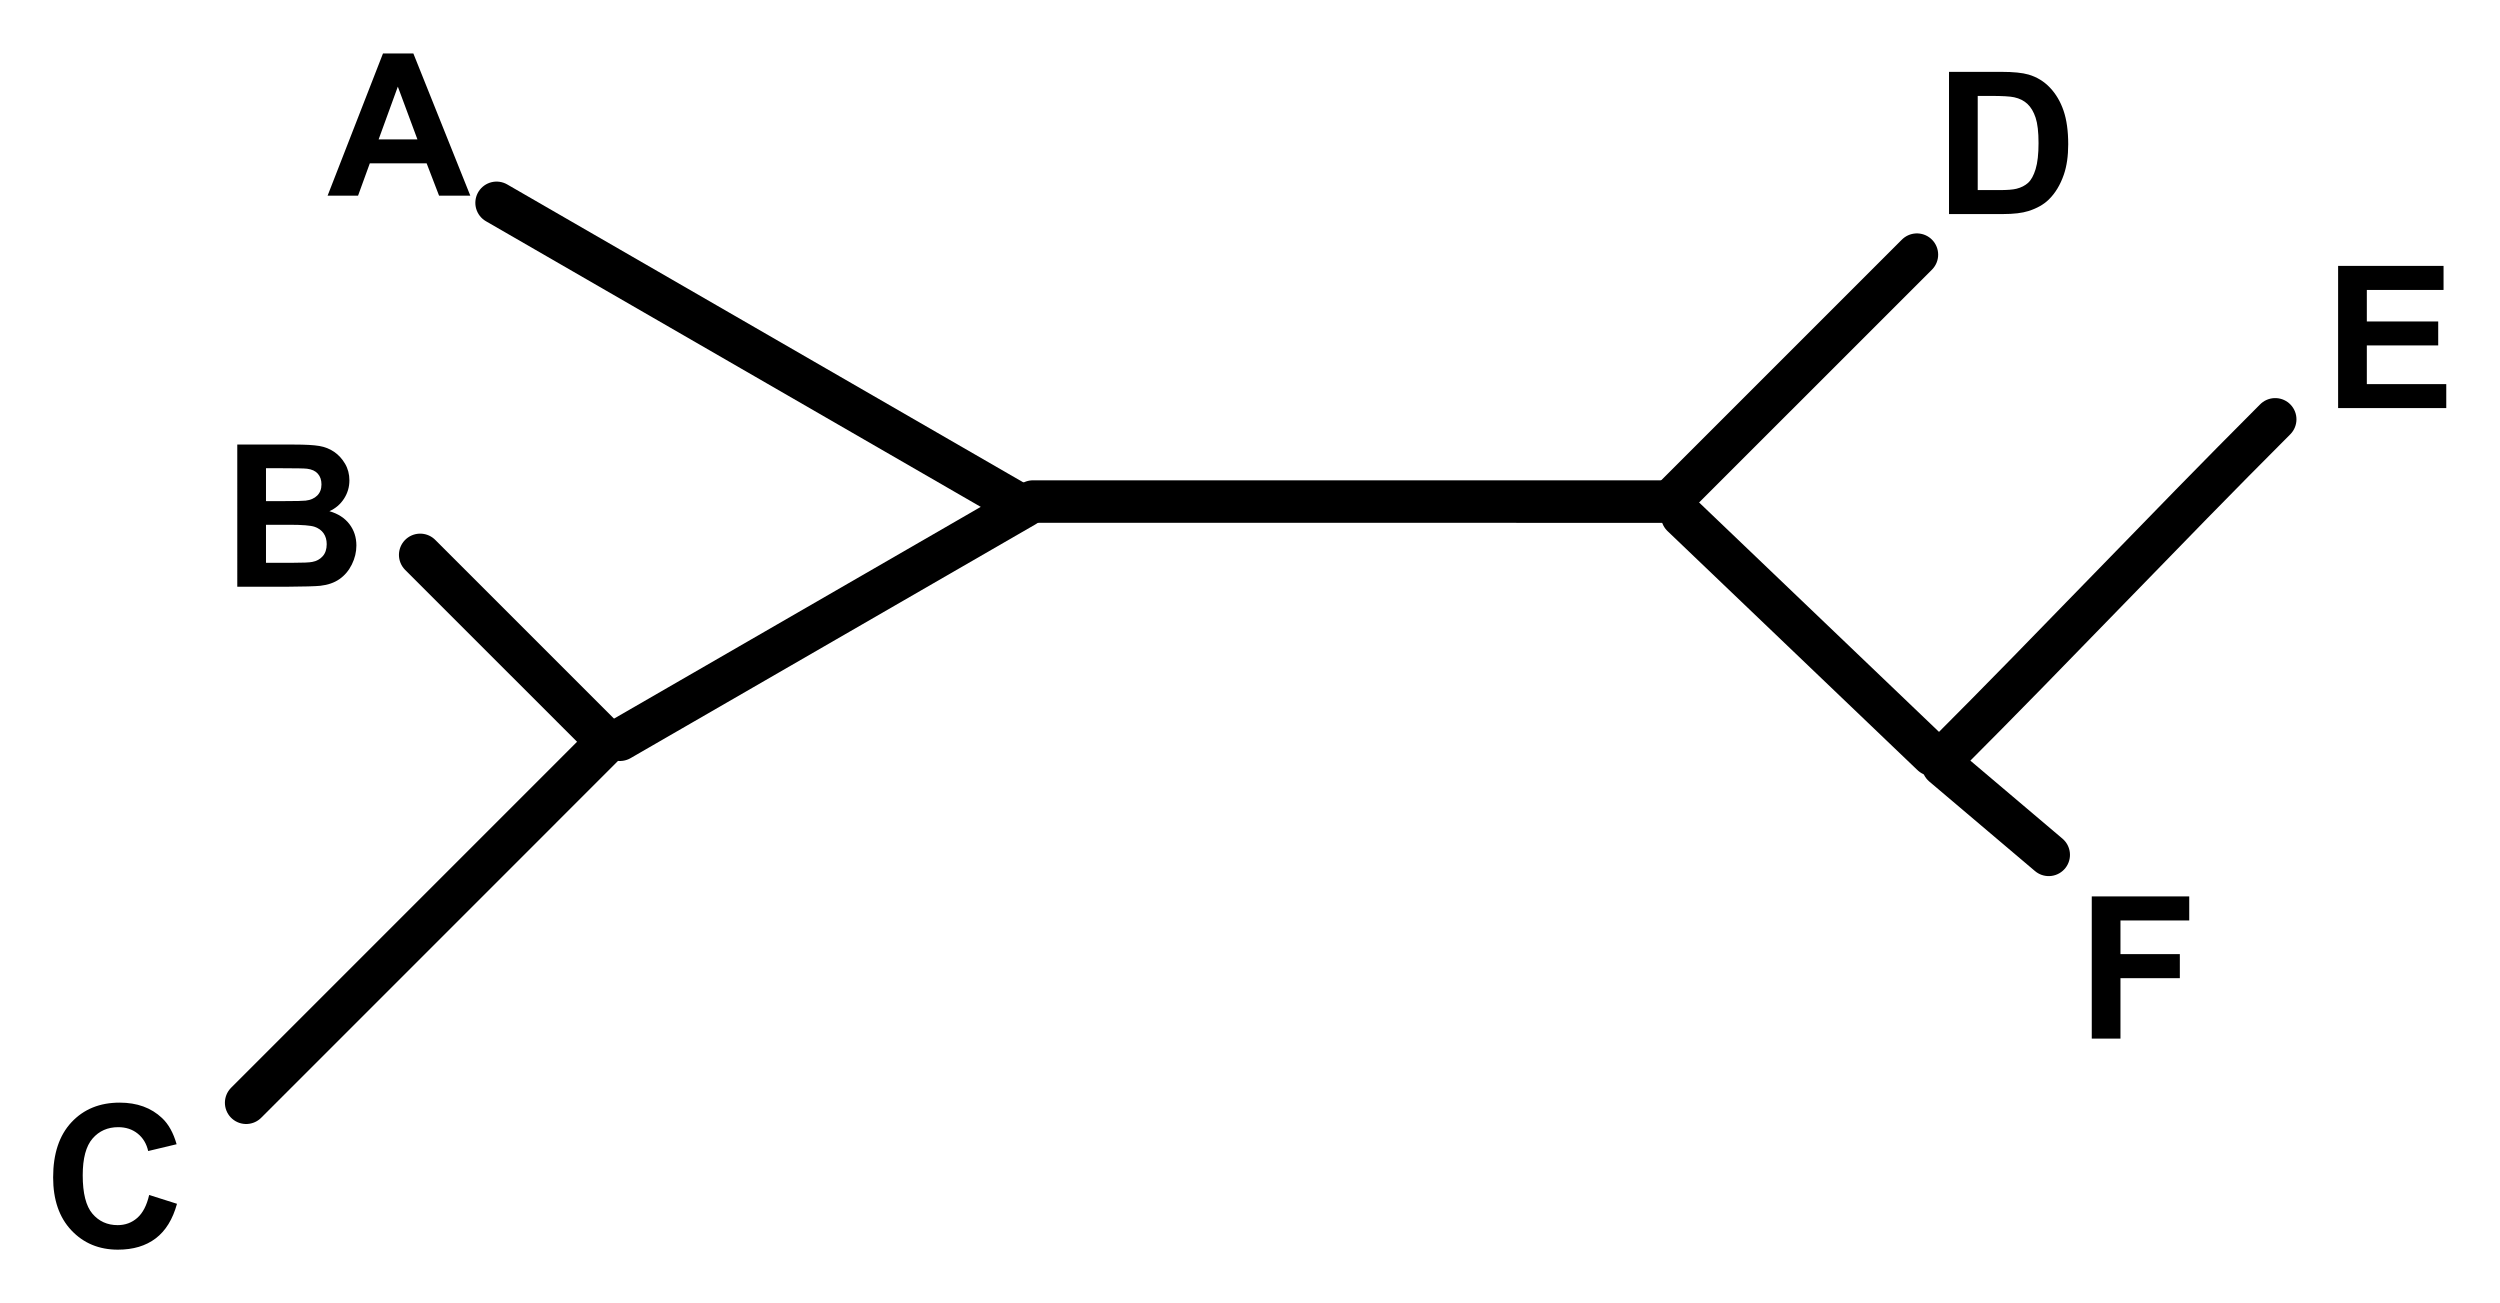 <?xml version="1.0" encoding="UTF-8" standalone="no"?>
<!-- Created with Inkscape (http://www.inkscape.org/) -->

<svg
   xmlns:dc="http://purl.org/dc/elements/1.1/"
   xmlns:cc="http://creativecommons.org/ns#"
   xmlns:rdf="http://www.w3.org/1999/02/22-rdf-syntax-ns#"
   xmlns:svg="http://www.w3.org/2000/svg"
   xmlns="http://www.w3.org/2000/svg"
   xmlns:sodipodi="http://sodipodi.sourceforge.net/DTD/sodipodi-0.dtd"
   xmlns:inkscape="http://www.inkscape.org/namespaces/inkscape"
   version="1.1"
   id="svg2"
   xml:space="preserve"
   width="470.486"
   height="245.178"
   viewBox="0 0 470.486 245.178"
   sodipodi:docname="nieukorzenione.svg"
   inkscape:export-filename="/home/grzeg/Dokumenty/filogenetyka/wyklady/pics-drzewa/nieukorzenione.png"
   inkscape:export-xdpi="61.082043"
   inkscape:export-ydpi="61.082043"
   inkscape:version="0.92.2 (5c3e80d, 2017-08-06)"><defs
     id="defs6" /><sodipodi:namedview
     pagecolor="#ffffff"
     bordercolor="#666666"
     borderopacity="1"
     objecttolerance="10"
     gridtolerance="10"
     guidetolerance="10"
     inkscape:pageopacity="0"
     inkscape:pageshadow="2"
     inkscape:window-width="1789"
     inkscape:window-height="942"
     id="namedview4"
     showgrid="false"
     fit-margin-top="10"
     fit-margin-right="10"
     fit-margin-left="10"
     fit-margin-bottom="10"
     inkscape:zoom="0.85219767"
     inkscape:cx="235.28916"
     inkscape:cy="118.85844"
     inkscape:window-x="0"
     inkscape:window-y="25"
     inkscape:window-maximized="0"
     inkscape:current-layer="g10" /><g
     id="g10"
     inkscape:groupmode="layer"
     inkscape:label="ink_ext_XXXXXX"
     transform="matrix(1.333,0,0,-1.333,8.229,242.647)"><g
       id="g12"
       transform="scale(0.1)"><path
         d="M 639.352,1533.94 C 891.07,1388.61 1131.56,1249.8 1380.95,1105.82"
         style="fill:none;stroke:#000000;stroke-width:60;stroke-linecap:round;stroke-linejoin:round;stroke-miterlimit:10;stroke-dasharray:none;stroke-opacity:1"
         id="path14"
         inkscape:connector-curvature="0" /><path
         d="M 813.512,775.93 C 1007.7,888.039 1193.2,995.172 1385.58,1106.24"
         style="fill:#000000;fill-opacity:1;fill-rule:evenodd;stroke:none"
         id="path16"
         inkscape:connector-curvature="0" /><path
         d="M 813.512,775.93 C 1007.7,888.039 1193.2,995.172 1385.58,1106.24"
         style="fill:none;stroke:#000000;stroke-width:60;stroke-linecap:round;stroke-linejoin:round;stroke-miterlimit:10;stroke-dasharray:none;stroke-opacity:1"
         id="path18"
         inkscape:connector-curvature="0" /><path
         d="m 2292.2,1112.16 c -304,0 -594.42,0.04 -895.59,0.04"
         style="fill:none;stroke:#000000;stroke-width:60;stroke-linecap:round;stroke-linejoin:round;stroke-miterlimit:10;stroke-dasharray:none;stroke-opacity:1"
         id="path20"
         inkscape:connector-curvature="0" /><path
         d="M 2644.58,1460.79 C 2527.36,1343.57 2415.36,1231.6 2299.23,1115.46"
         style="fill:none;stroke:#000000;stroke-width:60;stroke-linecap:round;stroke-linejoin:round;stroke-miterlimit:10;stroke-dasharray:none;stroke-opacity:1"
         id="path22"
         inkscape:connector-curvature="0" /><path
         d="M 2666.21,754.641 C 2546.4,869.211 2431.95,978.68 2313.25,1092.19"
         style="fill:none;stroke:#000000;stroke-width:60;stroke-linecap:round;stroke-linejoin:round;stroke-miterlimit:10;stroke-dasharray:none;stroke-opacity:1"
         id="path24"
         inkscape:connector-curvature="0" /><path
         d="M 531.5,1036.92 C 618.301,950.121 701.238,867.199 787.238,781.199"
         style="fill:#000000;fill-opacity:1;fill-rule:evenodd;stroke:none"
         id="path26"
         inkscape:connector-curvature="0" /><path
         d="M 531.5,1036.92 C 618.301,950.121 701.238,867.199 787.238,781.199"
         style="fill:none;stroke:#000000;stroke-width:60;stroke-linecap:round;stroke-linejoin:round;stroke-miterlimit:10;stroke-dasharray:none;stroke-opacity:1"
         id="path28"
         inkscape:connector-curvature="0" /><path
         d="M 285.781,263.422 C 457.879,435.52 622.27,599.949 792.77,770.449"
         style="fill:none;stroke:#000000;stroke-width:60;stroke-linecap:round;stroke-linejoin:round;stroke-miterlimit:10;stroke-dasharray:none;stroke-opacity:1"
         id="path30"
         inkscape:connector-curvature="0" /><path
         d="m 2830.67,613.422 c -50.64,42.898 -99.03,83.879 -149.2,126.387"
         style="fill:none;stroke:#000000;stroke-width:60;stroke-linecap:round;stroke-linejoin:round;stroke-miterlimit:10;stroke-dasharray:none;stroke-opacity:1"
         id="path32"
         inkscape:connector-curvature="0" /><path
         d="M 3150.43,1228.29 C 2990.64,1068.5 2842.55,911.289 2684.24,752.98"
         style="fill:none;stroke:#000000;stroke-width:60;stroke-linecap:round;stroke-linejoin:round;stroke-miterlimit:10;stroke-dasharray:none;stroke-opacity:1"
         id="path34"
         inkscape:connector-curvature="0" /><path
         d="m 602.23,1544.1 h -44.101 l -17.527,45.6 h -80.243 l -16.57,-45.6 h -43 l 78.191,200.75 h 42.86 z m -74.64,79.42 -27.66,74.49 -27.11,-74.49 h 54.77"
         style="fill:#000000;fill-opacity:1;fill-rule:nonzero;stroke:none"
         id="path36"
         inkscape:connector-curvature="0" /><path
         d="m 273.25,1192.67 h 80.25 c 15.879,0 27.73,-0.66 35.531,-1.98 7.809,-1.33 14.789,-4.09 20.957,-8.29 6.16,-4.2 11.293,-9.79 15.403,-16.77 4.109,-6.99 6.16,-14.82 6.16,-23.49 0,-9.4 -2.531,-18.03 -7.602,-25.88 -5.058,-7.85 -11.929,-13.74 -20.609,-17.66 12.238,-3.56 21.64,-9.64 28.211,-18.22 6.578,-8.58 9.859,-18.67 9.859,-30.26 0,-9.13 -2.121,-18.01 -6.371,-26.63 -4.238,-8.63 -10.039,-15.52 -17.391,-20.68 -7.347,-5.162 -16.41,-8.33 -27.179,-9.521 -6.75,-0.73 -23.047,-1.187 -48.879,-1.367 h -68.34 z m 40.539,-33.41 v -46.42 h 26.563 c 15.796,0 25.609,0.23 29.437,0.68 6.941,0.82 12.402,3.22 16.371,7.19 3.969,3.97 5.949,9.2 5.949,15.68 0,6.21 -1.711,11.25 -5.129,15.13 -3.421,3.88 -8.511,6.23 -15.269,7.05 -4.02,0.46 -15.563,0.69 -34.641,0.69 z m 0,-79.83 v -53.68 h 37.52 c 14.601,0 23.871,0.41 27.8,1.23 6.02,1.09 10.93,3.76 14.719,8.01 3.793,4.24 5.684,9.93 5.684,17.05 0,6.02 -1.461,11.14 -4.383,15.33 -2.918,4.2 -7.149,7.26 -12.668,9.18 -5.52,1.92 -17.5,2.88 -35.949,2.88 h -32.723"
         style="fill:#000000;fill-opacity:1;fill-rule:nonzero;stroke:none"
         id="path38"
         inkscape:connector-curvature="0" /><path
         d="m 148.852,133.238 39.296,-12.457 C 182.129,98.871 172.109,82.602 158.09,71.961 144.078,61.32 126.301,56.012 104.762,56.012 c -26.66,0 -48.571,9.098 -65.731,27.316 -17.172,18.211 -25.75,43.113 -25.75,74.703 0,33.41 8.629,59.36 25.879,77.84 17.262,18.488 39.941,27.731 68.059,27.731 24.562,0 44.511,-7.25 59.84,-21.774 9.132,-8.578 15.98,-20.906 20.543,-36.969 L 147.48,195.27 c -2.371,10.41 -7.332,18.628 -14.859,24.652 -7.531,6.027 -16.68,9.039 -27.449,9.039 -14.883,0 -26.961,-5.34 -36.223,-16.02 -9.27,-10.679 -13.898,-27.98 -13.898,-51.902 0,-25.379 4.559,-43.461 13.688,-54.23 9.133,-10.77 21,-16.161 35.614,-16.161 10.769,0 20.027,3.43 27.789,10.274 7.757,6.848 13.328,17.617 16.711,32.316"
         style="fill:#000000;fill-opacity:1;fill-rule:nonzero;stroke:none"
         id="path40"
         inkscape:connector-curvature="0" /><path
         d="m 2689.9,1718.86 h 74.08 c 16.71,0 29.44,-1.28 38.21,-3.83 11.77,-3.47 21.86,-9.63 30.26,-18.49 8.4,-8.86 14.79,-19.7 19.17,-32.52 4.38,-12.83 6.57,-28.65 6.57,-47.45 0,-16.52 -2.05,-30.77 -6.16,-42.73 -5.02,-14.6 -12.19,-26.42 -21.5,-35.46 -7.03,-6.85 -16.52,-12.19 -28.48,-16.02 -8.95,-2.83 -20.91,-4.25 -35.88,-4.25 h -76.27 z m 40.53,-33.96 v -132.97 h 30.26 c 11.32,0 19.49,0.64 24.52,1.92 6.57,1.65 12.02,4.43 16.36,8.35 4.34,3.93 7.87,10.39 10.61,19.38 2.74,8.99 4.11,21.25 4.11,36.77 0,15.52 -1.37,27.43 -4.11,35.74 -2.74,8.31 -6.57,14.79 -11.5,19.44 -4.93,4.66 -11.18,7.81 -18.76,9.45 -5.66,1.28 -16.75,1.92 -33.28,1.92 h -18.21"
         style="fill:#000000;fill-opacity:1;fill-rule:nonzero;stroke:none"
         id="path42"
         inkscape:connector-curvature="0" /><path
         d="m 3239.24,1244.17 v 200.75 h 148.85 v -33.96 h -108.31 v -44.5 h 100.78 v -33.82 H 3279.78 V 1278 h 112.15 v -33.83 h -152.69"
         style="fill:#000000;fill-opacity:1;fill-rule:nonzero;stroke:none"
         id="path44"
         inkscape:connector-curvature="0" /><path
         d="m 2891.44,354 v 200.75 h 137.62 v -33.961 h -97.09 V 473.27 h 83.81 v -33.961 h -83.81 V 354 h -40.53"
         style="fill:#000000;fill-opacity:1;fill-rule:nonzero;stroke:none"
         id="path46"
         inkscape:connector-curvature="0" /></g></g></svg>